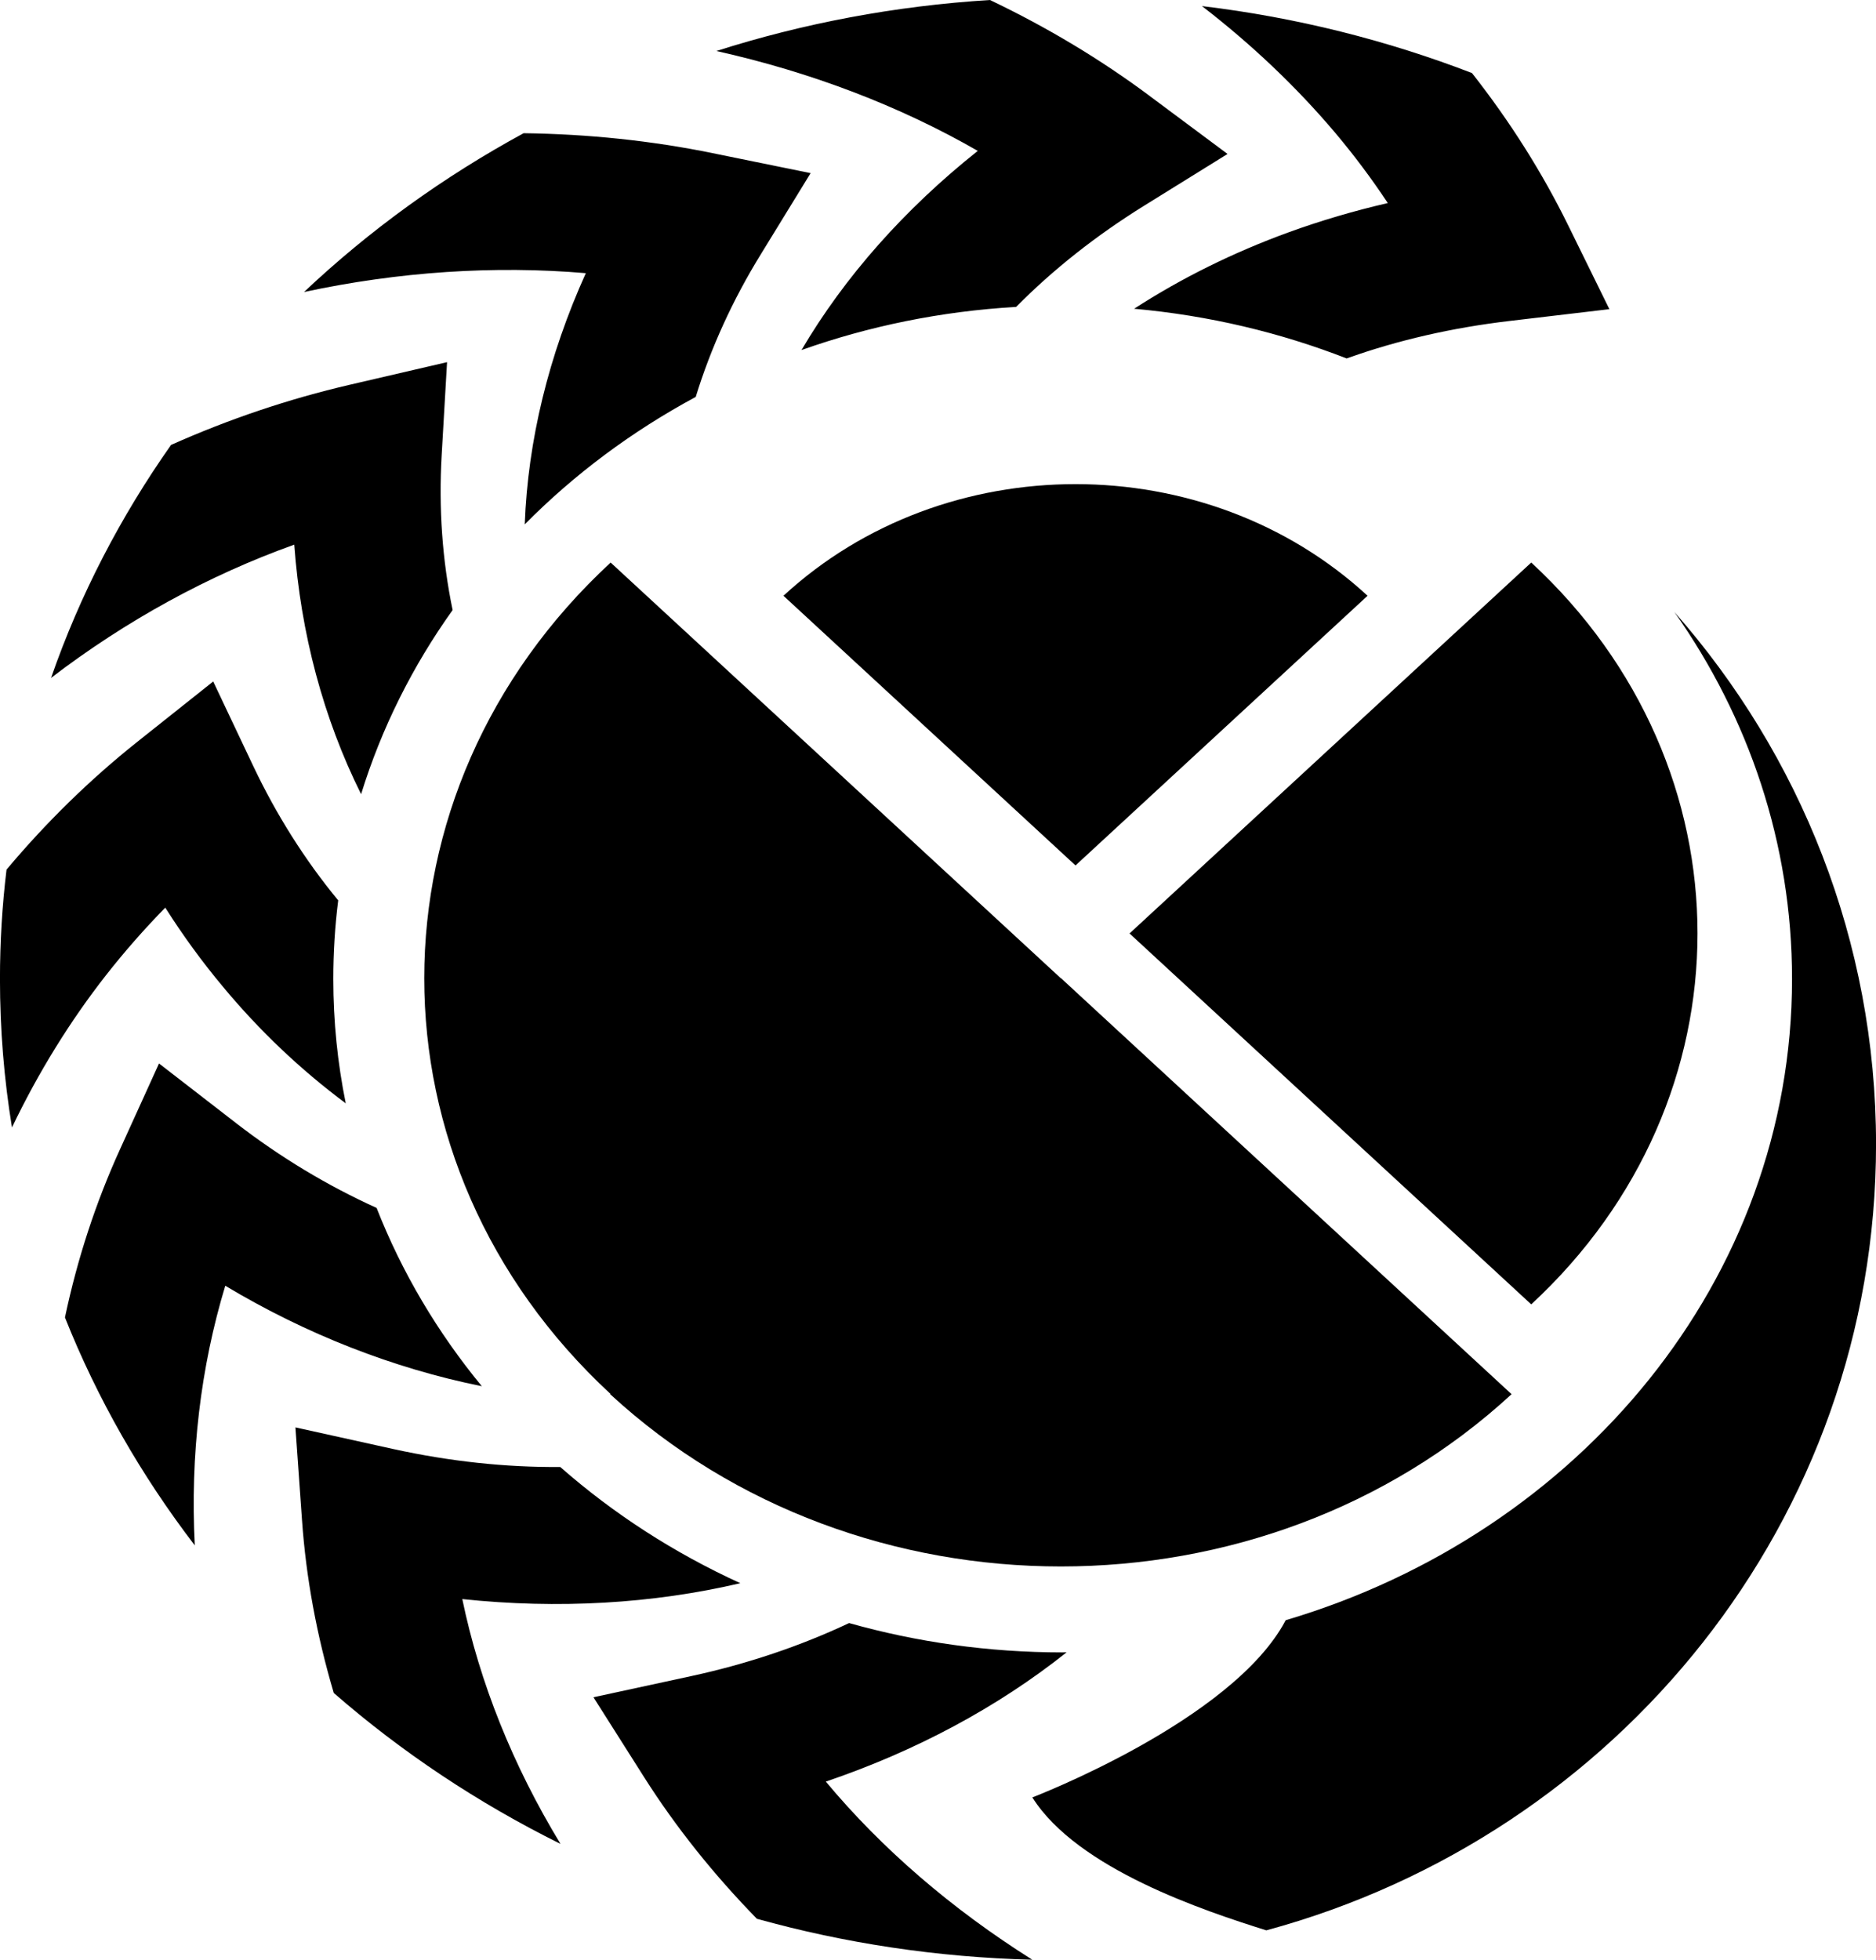 <?xml version="1.0" encoding="UTF-8"?>
<svg id="Layer_2" data-name="Layer 2" xmlns="http://www.w3.org/2000/svg" viewBox="0 0 500 522.13">
  <g id="Layer_1-2" data-name="Layer 1">
    <g>
      <path d="M408.11,149.88l-107.06,98.82,107.06,98.82c59.09-54.64,59.09-143.01,0-197.65Z"/>
      <path d="M282.75,260.57l-.04,.04-119.96-110.73c-66.23,61.23-66.23,160.25-.04,221.5l-.08,.07c66.41,61.2,173.83,61.2,240.24,0l-120.12-110.87Z"/>
      <path d="M208.81,158.73l77.84,71.85,77.84-71.85c-43.04-39.66-112.64-39.66-155.68,0Z"/>
      <path d="M392.32,19.47c10.09,12.83,18.66,26.39,25.55,40.39l11.07,22.51-26.57,3.14c-15.24,1.79-29.9,5.13-43.46,9.99-17.69-6.9-36.72-11.45-56.64-13.24,12.64-8.18,26.5-15.03,41.3-20.41,8.47-3.07,17.28-5.67,26.31-7.75-4.32-6.52-9.08-12.88-14.27-19.02-10.17-11.98-22.01-23.25-35.26-33.46,25.19,3.02,49.33,9.12,71.98,17.85Zm-86,6.03l20.85,15.52-22.25,13.8c-12.81,7.95-24.27,17.02-34.1,26.95-20.04,1.16-39.26,5.13-57.2,11.49,11.53-19.58,27.52-37.59,46.98-53.06-20.8-11.96-44.46-20.99-69.67-26.61C214.03,6.23,238.5,1.57,263.85,0c15.26,7.28,29.51,15.84,42.47,25.49Zm-166.76,9.99c17.18,.22,34.1,1.99,50.35,5.31l26.14,5.33-13.2,21.5c-7.62,12.34-13.44,25.18-17.42,38.12-17.01,9.16-32.4,20.63-45.57,33.96,.82-22.33,6.38-45.05,16.28-66.93-24.36-2.08-49.84-.4-75.11,5.02,17.35-16.37,37.03-30.62,58.53-42.31Zm-21.84,85.7c-.83,14.22,.17,28.11,2.91,41.33v.02c-10.68,14.94-18.95,31.45-24.39,49.05-10.07-20.25-16.09-42.85-17.81-66.48-22.79,8.15-44.82,20.2-64.82,35.5,7.69-22.13,18.52-42.96,31.98-62.07,15.48-6.9,31.43-12.27,47.59-16.02l25.97-6.03-1.43,24.68Zm-60.89,60.37l-20.29,16.13c-12.55,9.99-24.24,21.41-34.8,34-1.16,9.56-1.75,19.29-1.75,29.14,0,13.44,1.09,26.66,3.2,39.56,7.04-14.69,15.46-28.31,25.04-40.54,4.97-6.34,10.27-12.36,15.82-18.03,4.68,7.39,9.83,14.45,15.41,21.12,9.66,11.63,20.65,22.06,32.69,31.02-2.18-10.73-3.32-21.82-3.32-33.13,0-7.08,.44-14.07,1.31-20.94-8.91-10.8-16.48-22.82-22.59-35.68l-10.73-22.65Zm6.07,117.66c11.77,9.09,24.39,16.69,37.47,22.6,6.75,17.23,16.26,33.2,28.05,47.51-23.71-4.79-46.91-13.91-68.38-26.77-6.58,21.71-9.37,45.18-8.13,69.17-14.24-18.59-25.94-38.97-34.6-60.72,3.3-15.63,8.23-30.69,14.71-44.89l10.36-22.78,20.53,15.88Zm41.91,86.84c14.97,3.29,29.95,4.91,44.51,4.79,14.15,12.43,30.31,22.89,48,30.96-23.44,5.49-48.63,6.92-74.11,4.23,4.61,22.2,13.47,44.33,26.18,65.23-22.06-10.93-42.37-24.48-60.43-40.21-4.54-15.3-7.4-30.75-8.47-46.08l-1.75-24.68,26.06,5.76Zm178.44,54.18c.34,0,.7,0,1.04-.02-18.42,14.65-40.23,26.32-64.19,34.45,14.83,17.78,33.49,33.91,55.04,47.46-25.46-.65-50.06-4.41-73.41-10.91-11.55-11.83-21.65-24.48-30.04-37.7l-13.52-21.32,26.06-5.64c14.92-3.23,29.07-8,42.08-14.13,18.01,5.08,37.13,7.82,56.93,7.82Z"/>
      <path d="M446.26,163.05c19.84,28.12,31.36,61.7,31.36,97.77,0,79.97-56.68,147.68-134.95,170.85-14.11,26.8-67.53,47.21-67.53,47.21,12.06,19.09,45.84,30.22,62.36,35.42,93.7-25.36,162.51-109.5,162.51-209.44,0-54.17-20.26-103.75-53.74-141.8Z"/>
    </g>
  </g>
</svg>